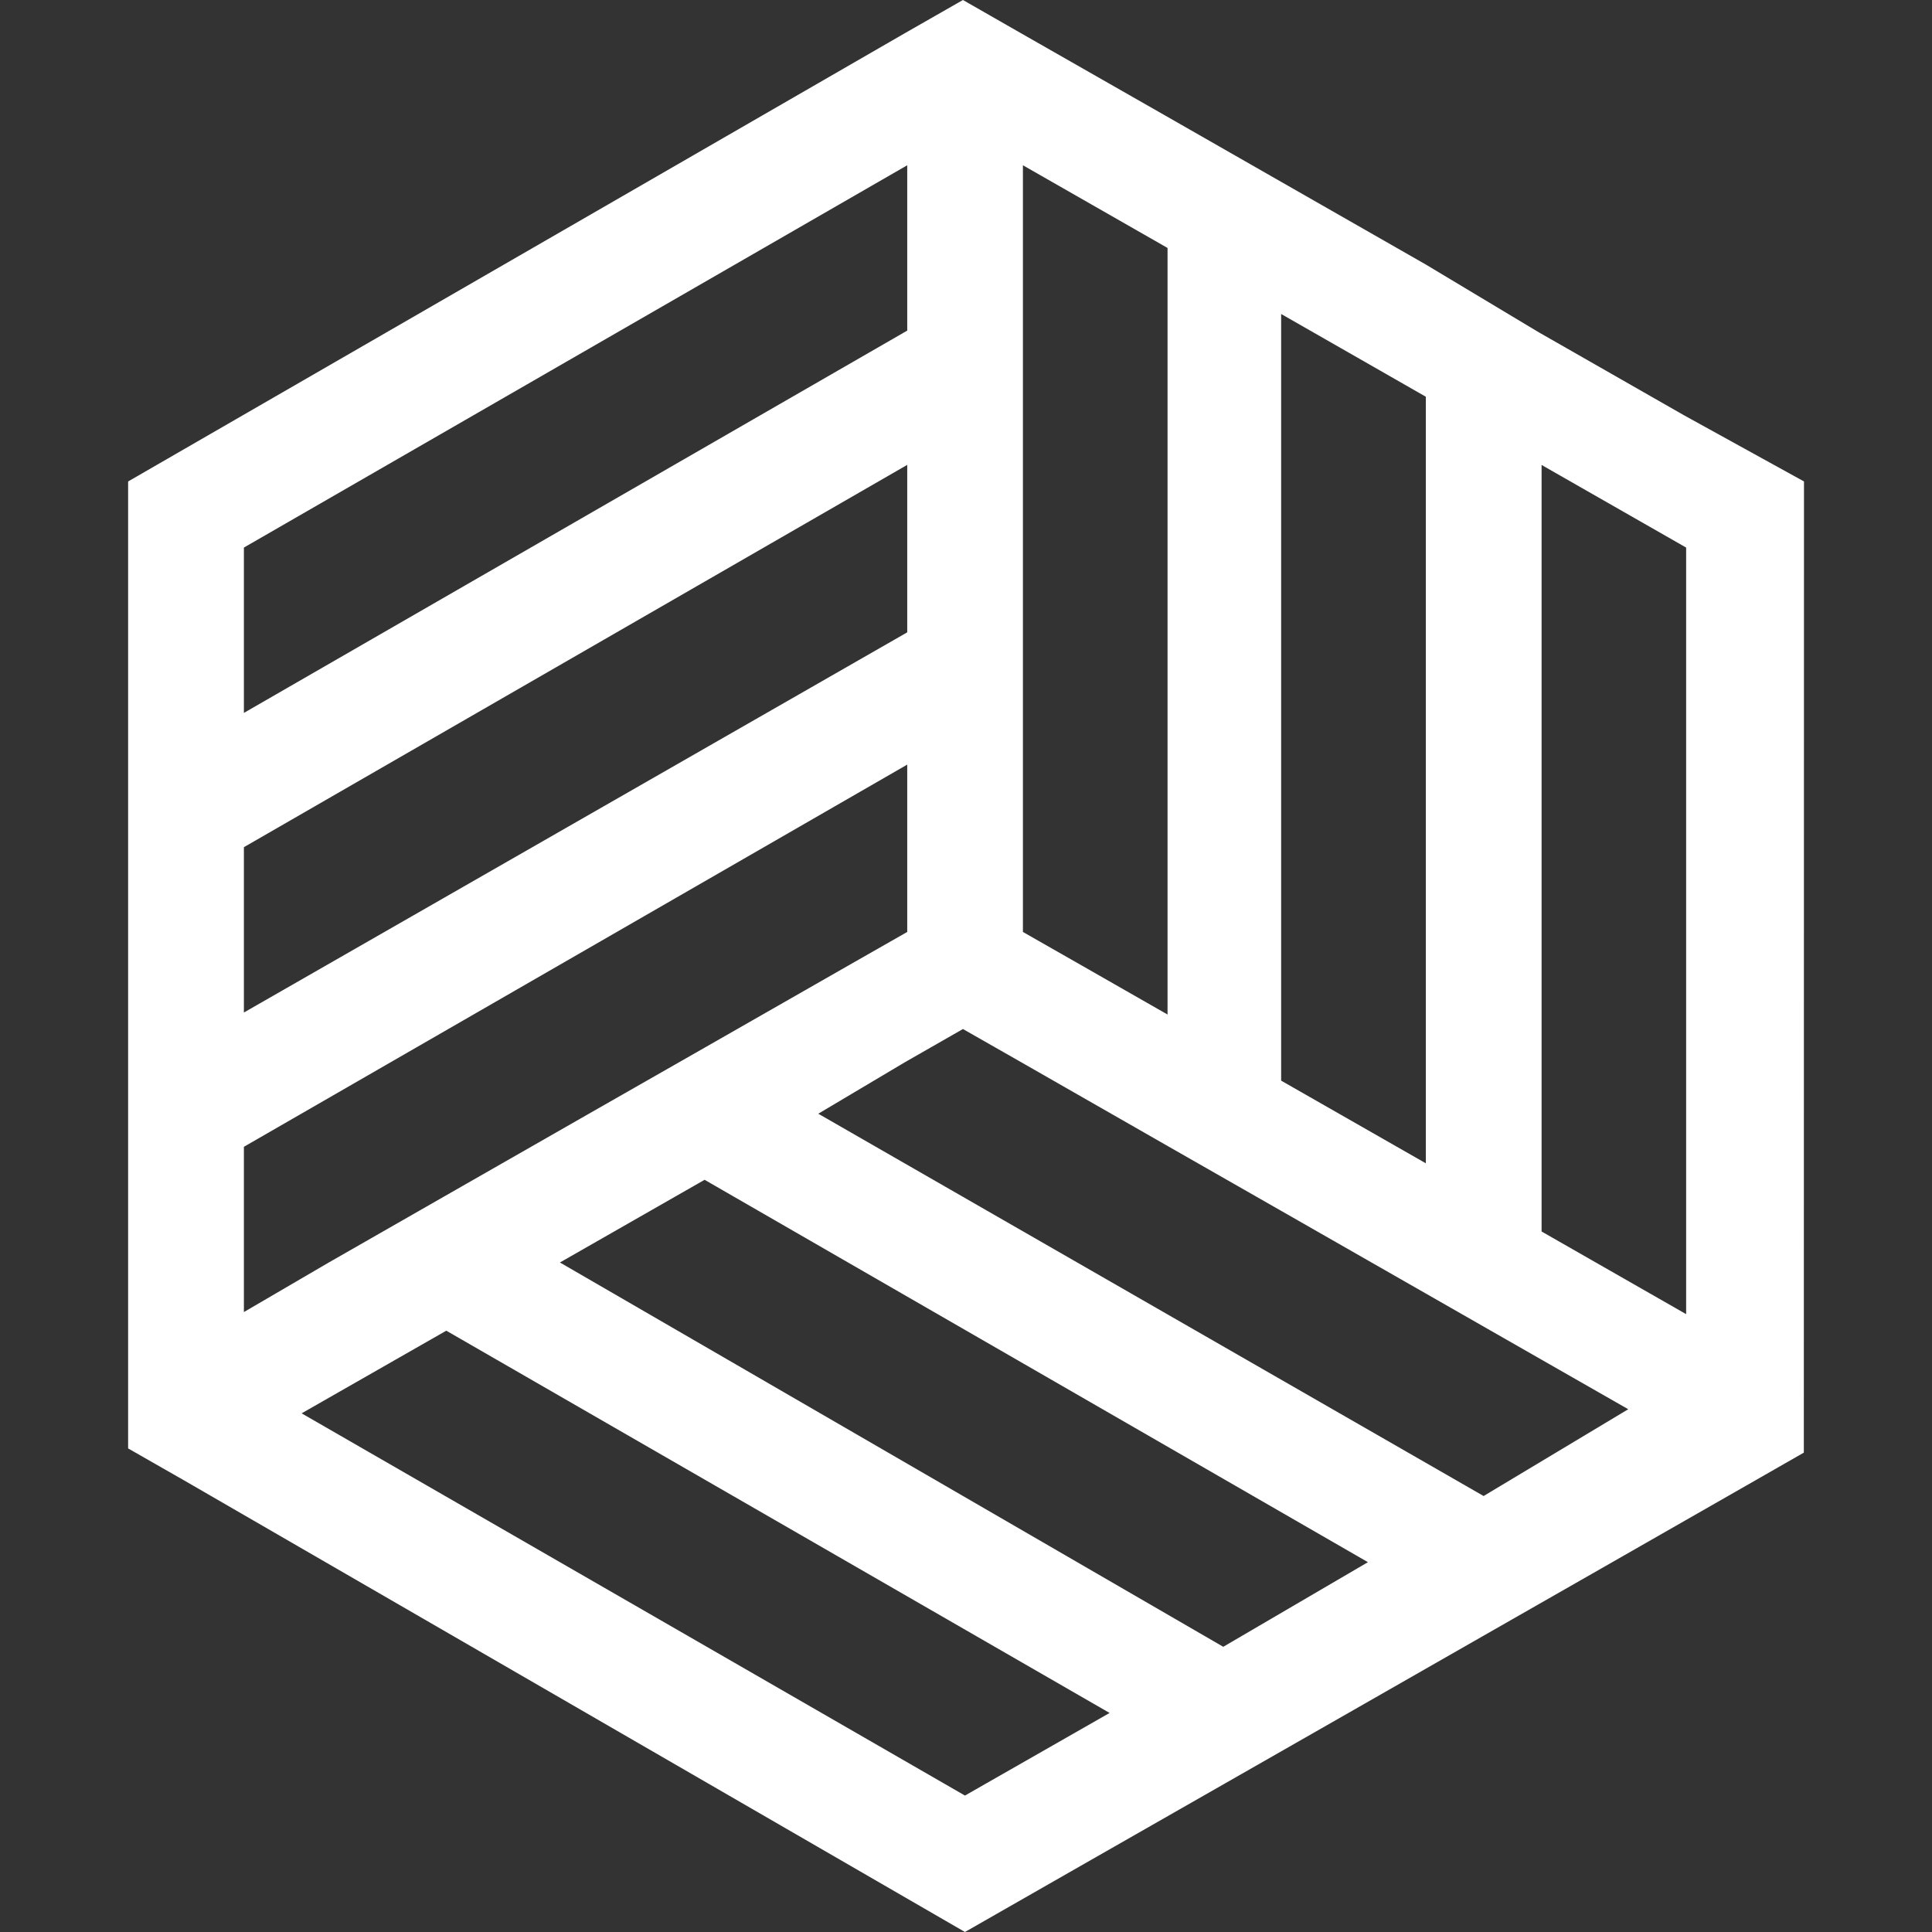 <svg width="50" height="50" viewBox="0 0 50 50" fill="none" xmlns="http://www.w3.org/2000/svg">
<rect x="0" y="0" width="50" height="50" fill="#333333" stroke="none"/>
<path d="M38.396 38.717L21.177 28.823L23.423 27.488L24.921 26.631L26.419 27.485L30.16 29.625L33.154 31.335L36.898 33.475L39.894 35.188L42.139 36.471L38.396 38.717ZM31.658 42.619L14.491 32.673L18.235 30.533L35.402 40.429L31.658 42.619ZM24.973 46.469L7.806 36.577L11.55 34.438L28.716 44.331L24.973 46.469ZM6.312 29.679L23.479 19.788V24.119L21.981 24.973L18.237 27.113L15.241 28.823L11.5 30.962L8.506 32.675L6.312 33.956V29.677V29.679ZM6.312 21.925L23.479 12.031V16.365L6.312 26.204V21.925ZM6.312 14.171L23.479 4.277V8.556L6.312 18.45V14.171ZM26.473 4.277L30.216 6.417V26.256L27.971 24.973L26.473 24.119V4.277ZM33.158 8.127L36.9 10.267V30.106L33.156 27.967V8.127H33.158ZM39.896 12.033L43.637 14.171V34.01L39.896 31.871V12.033ZM46.687 12.46L43.583 10.748L39.841 8.61L36.9 6.846L33.156 4.706L30.162 2.994L26.416 0.856L24.921 0L23.423 0.856L3.316 12.46V37.485L4.812 38.34L24.973 50L27.968 48.288L31.712 46.15L34.706 44.44L38.45 42.3L41.444 40.59L45.187 38.45L46.683 37.594L46.687 12.46Z" fill="white"/>
</svg>
